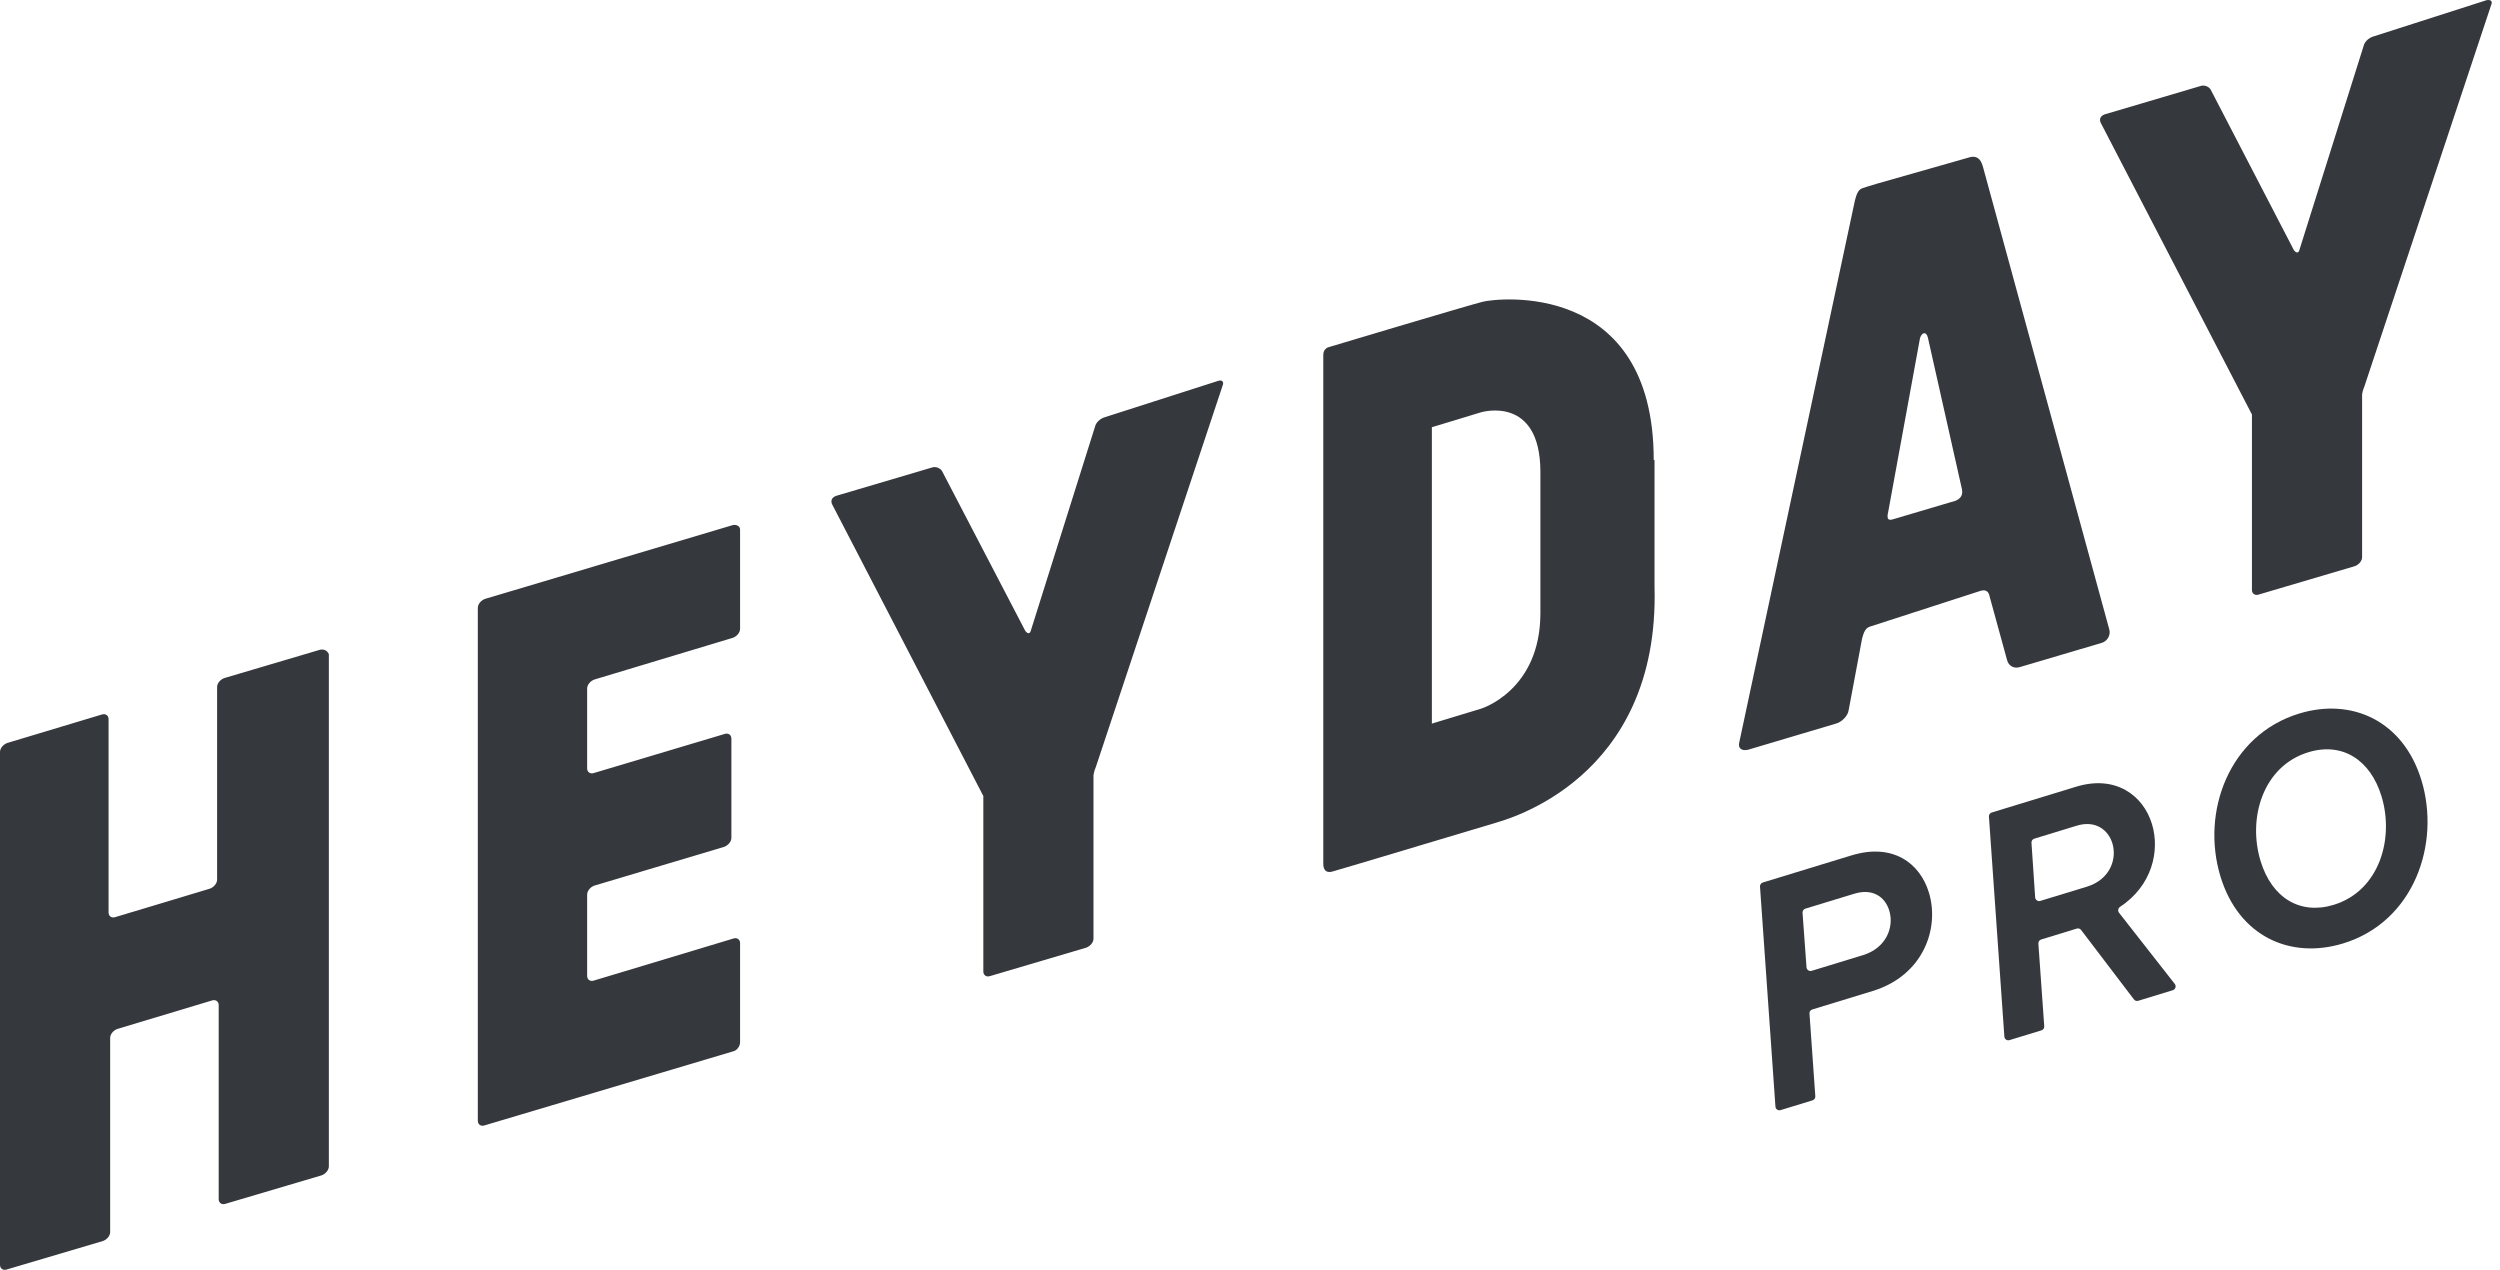 <svg width="63" height="32" viewBox="0 0 63 32" fill="none" xmlns="http://www.w3.org/2000/svg">
<path d="M8.067 16.373L5.651 17.088C5.551 17.125 5.471 17.219 5.471 17.313V22.167C5.471 22.262 5.391 22.355 5.292 22.393L2.915 23.108C2.816 23.146 2.736 23.089 2.736 22.995V18.122C2.736 18.028 2.656 17.972 2.556 18.009L0.18 18.724C0.08 18.762 0 18.856 0 18.95V31.875C0 31.969 0.08 32.026 0.18 31.988L2.596 31.273C2.696 31.236 2.776 31.142 2.776 31.047V26.156C2.776 26.062 2.855 25.968 2.955 25.93L5.332 25.215C5.431 25.178 5.511 25.234 5.511 25.328V30.22C5.511 30.314 5.591 30.37 5.691 30.333L8.107 29.618C8.207 29.58 8.287 29.486 8.287 29.392V16.486C8.247 16.392 8.167 16.354 8.067 16.373ZM18.471 13.231L12.22 15.093C12.121 15.131 12.041 15.225 12.041 15.319V28.244C12.041 28.338 12.121 28.395 12.22 28.357L18.471 26.495C18.57 26.476 18.65 26.363 18.65 26.269V23.767C18.65 23.672 18.57 23.616 18.471 23.654L14.976 24.707C14.876 24.745 14.796 24.688 14.796 24.594V22.544C14.796 22.45 14.876 22.355 14.976 22.318L18.251 21.34C18.351 21.302 18.431 21.208 18.431 21.114V18.612C18.431 18.517 18.351 18.461 18.251 18.499L14.976 19.477C14.876 19.515 14.796 19.458 14.796 19.364V17.351C14.796 17.257 14.876 17.163 14.976 17.125L18.471 16.072C18.57 16.034 18.65 15.94 18.65 15.846V13.344C18.65 13.268 18.57 13.212 18.471 13.231ZM30.691 9.6L27.816 10.522C27.716 10.559 27.616 10.653 27.596 10.747L25.979 15.884C25.959 15.978 25.899 15.978 25.839 15.902L23.742 11.876C23.702 11.801 23.582 11.745 23.483 11.782L21.066 12.497C20.967 12.535 20.927 12.61 20.967 12.704L24.78 20.06V24.482C24.78 24.576 24.86 24.632 24.96 24.594L27.376 23.88C27.476 23.842 27.556 23.748 27.556 23.654V19.534C27.556 19.515 27.576 19.421 27.616 19.326L30.811 9.713C30.851 9.619 30.791 9.562 30.691 9.6ZM62.66 0.005L59.785 0.927C59.685 0.964 59.585 1.058 59.565 1.152L57.948 6.289C57.928 6.383 57.868 6.383 57.808 6.307L55.711 2.262C55.671 2.187 55.551 2.131 55.452 2.168L53.035 2.883C52.936 2.921 52.896 2.996 52.936 3.09L56.749 10.446V14.868C56.749 14.962 56.829 15.018 56.929 14.98L59.345 14.266C59.445 14.228 59.525 14.134 59.525 14.04V9.938C59.525 9.92 59.545 9.826 59.585 9.731L62.78 0.118C62.82 0.024 62.76 -0.014 62.66 0.005ZM49.98 4.238C49.94 4.087 49.88 3.918 49.661 3.956C49.601 3.974 47.285 4.633 47.285 4.633C47.145 4.671 46.985 4.727 46.925 4.746C46.825 4.783 46.785 4.896 46.745 5.047L43.83 18.706C43.79 18.856 43.89 18.931 44.05 18.894L46.266 18.235C46.406 18.198 46.566 18.047 46.586 17.897L46.925 16.09C46.965 15.94 47.005 15.827 47.125 15.79L49.92 14.886C50.06 14.849 50.12 14.924 50.14 15.037L50.579 16.636C50.619 16.787 50.759 16.862 50.919 16.805L52.956 16.203C53.095 16.166 53.195 16.015 53.155 15.865L49.98 4.238ZM49.182 12.648L47.724 13.08C47.564 13.137 47.544 13.062 47.584 12.892L48.383 8.527C48.423 8.377 48.543 8.339 48.583 8.509L49.441 12.328C49.481 12.516 49.361 12.61 49.182 12.648ZM41.674 11.594C41.674 7.041 37.72 7.511 37.361 7.605C36.981 7.7 33.467 8.753 33.467 8.753C33.467 8.753 33.347 8.791 33.347 8.941V21.772C33.347 21.904 33.407 22.017 33.587 21.96C33.666 21.942 37.68 20.738 37.68 20.738C37.92 20.662 41.833 19.665 41.694 14.774V11.594H41.674ZM38.818 15.451C38.818 17.407 37.321 17.859 37.321 17.859L36.083 18.235V10.766L37.321 10.39C37.321 10.39 38.818 9.938 38.818 11.895V15.451Z" fill="#35383D"/>
<path d="M46.657 21.556L44.423 22.239C44.379 22.253 44.349 22.295 44.352 22.342L44.741 27.886C44.745 27.951 44.808 27.994 44.87 27.975L45.676 27.729C45.72 27.715 45.749 27.672 45.746 27.626L45.599 25.541C45.595 25.495 45.624 25.452 45.669 25.439L47.192 24.973C48.469 24.582 48.884 23.393 48.608 22.491C48.381 21.748 47.698 21.238 46.657 21.556ZM45.653 24.465C45.592 24.483 45.529 24.44 45.524 24.376L45.424 23.001C45.421 22.955 45.45 22.912 45.495 22.898L46.727 22.522C47.194 22.379 47.504 22.602 47.609 22.946C47.736 23.359 47.538 23.888 46.949 24.069L45.653 24.465Z" fill="#35383D"/>
<path d="M52.319 19.825L50.192 20.475C50.147 20.489 50.118 20.532 50.121 20.578L50.51 26.123C50.514 26.187 50.577 26.23 50.639 26.211L51.445 25.965C51.489 25.951 51.518 25.909 51.515 25.862L51.367 23.777C51.364 23.731 51.393 23.689 51.438 23.675L52.336 23.4C52.376 23.388 52.419 23.402 52.444 23.436L53.774 25.184C53.799 25.218 53.842 25.232 53.883 25.22L54.755 24.953C54.822 24.932 54.848 24.851 54.805 24.796L53.4 23.002C53.363 22.954 53.376 22.885 53.427 22.852C54.226 22.324 54.438 21.448 54.229 20.764C54.009 20.044 53.314 19.521 52.319 19.825ZM51.415 22.703C51.354 22.722 51.291 22.678 51.286 22.614L51.193 21.237C51.19 21.191 51.219 21.148 51.263 21.135L52.335 20.807C52.809 20.662 53.13 20.916 53.232 21.252C53.352 21.642 53.177 22.165 52.588 22.345L51.415 22.703Z" fill="#35383D"/>
<path d="M57.938 17.982C56.178 18.52 55.457 20.455 55.957 22.092C56.418 23.599 57.717 24.181 59.048 23.774C60.838 23.227 61.508 21.257 61.019 19.658C60.56 18.159 59.261 17.577 57.938 17.982ZM56.967 21.7C56.637 20.621 57.022 19.308 58.169 18.957C59.034 18.692 59.736 19.155 60.014 20.066C60.341 21.137 59.957 22.451 58.809 22.802C57.96 23.061 57.25 22.626 56.967 21.7Z" fill="#35383D"/>
</svg>
